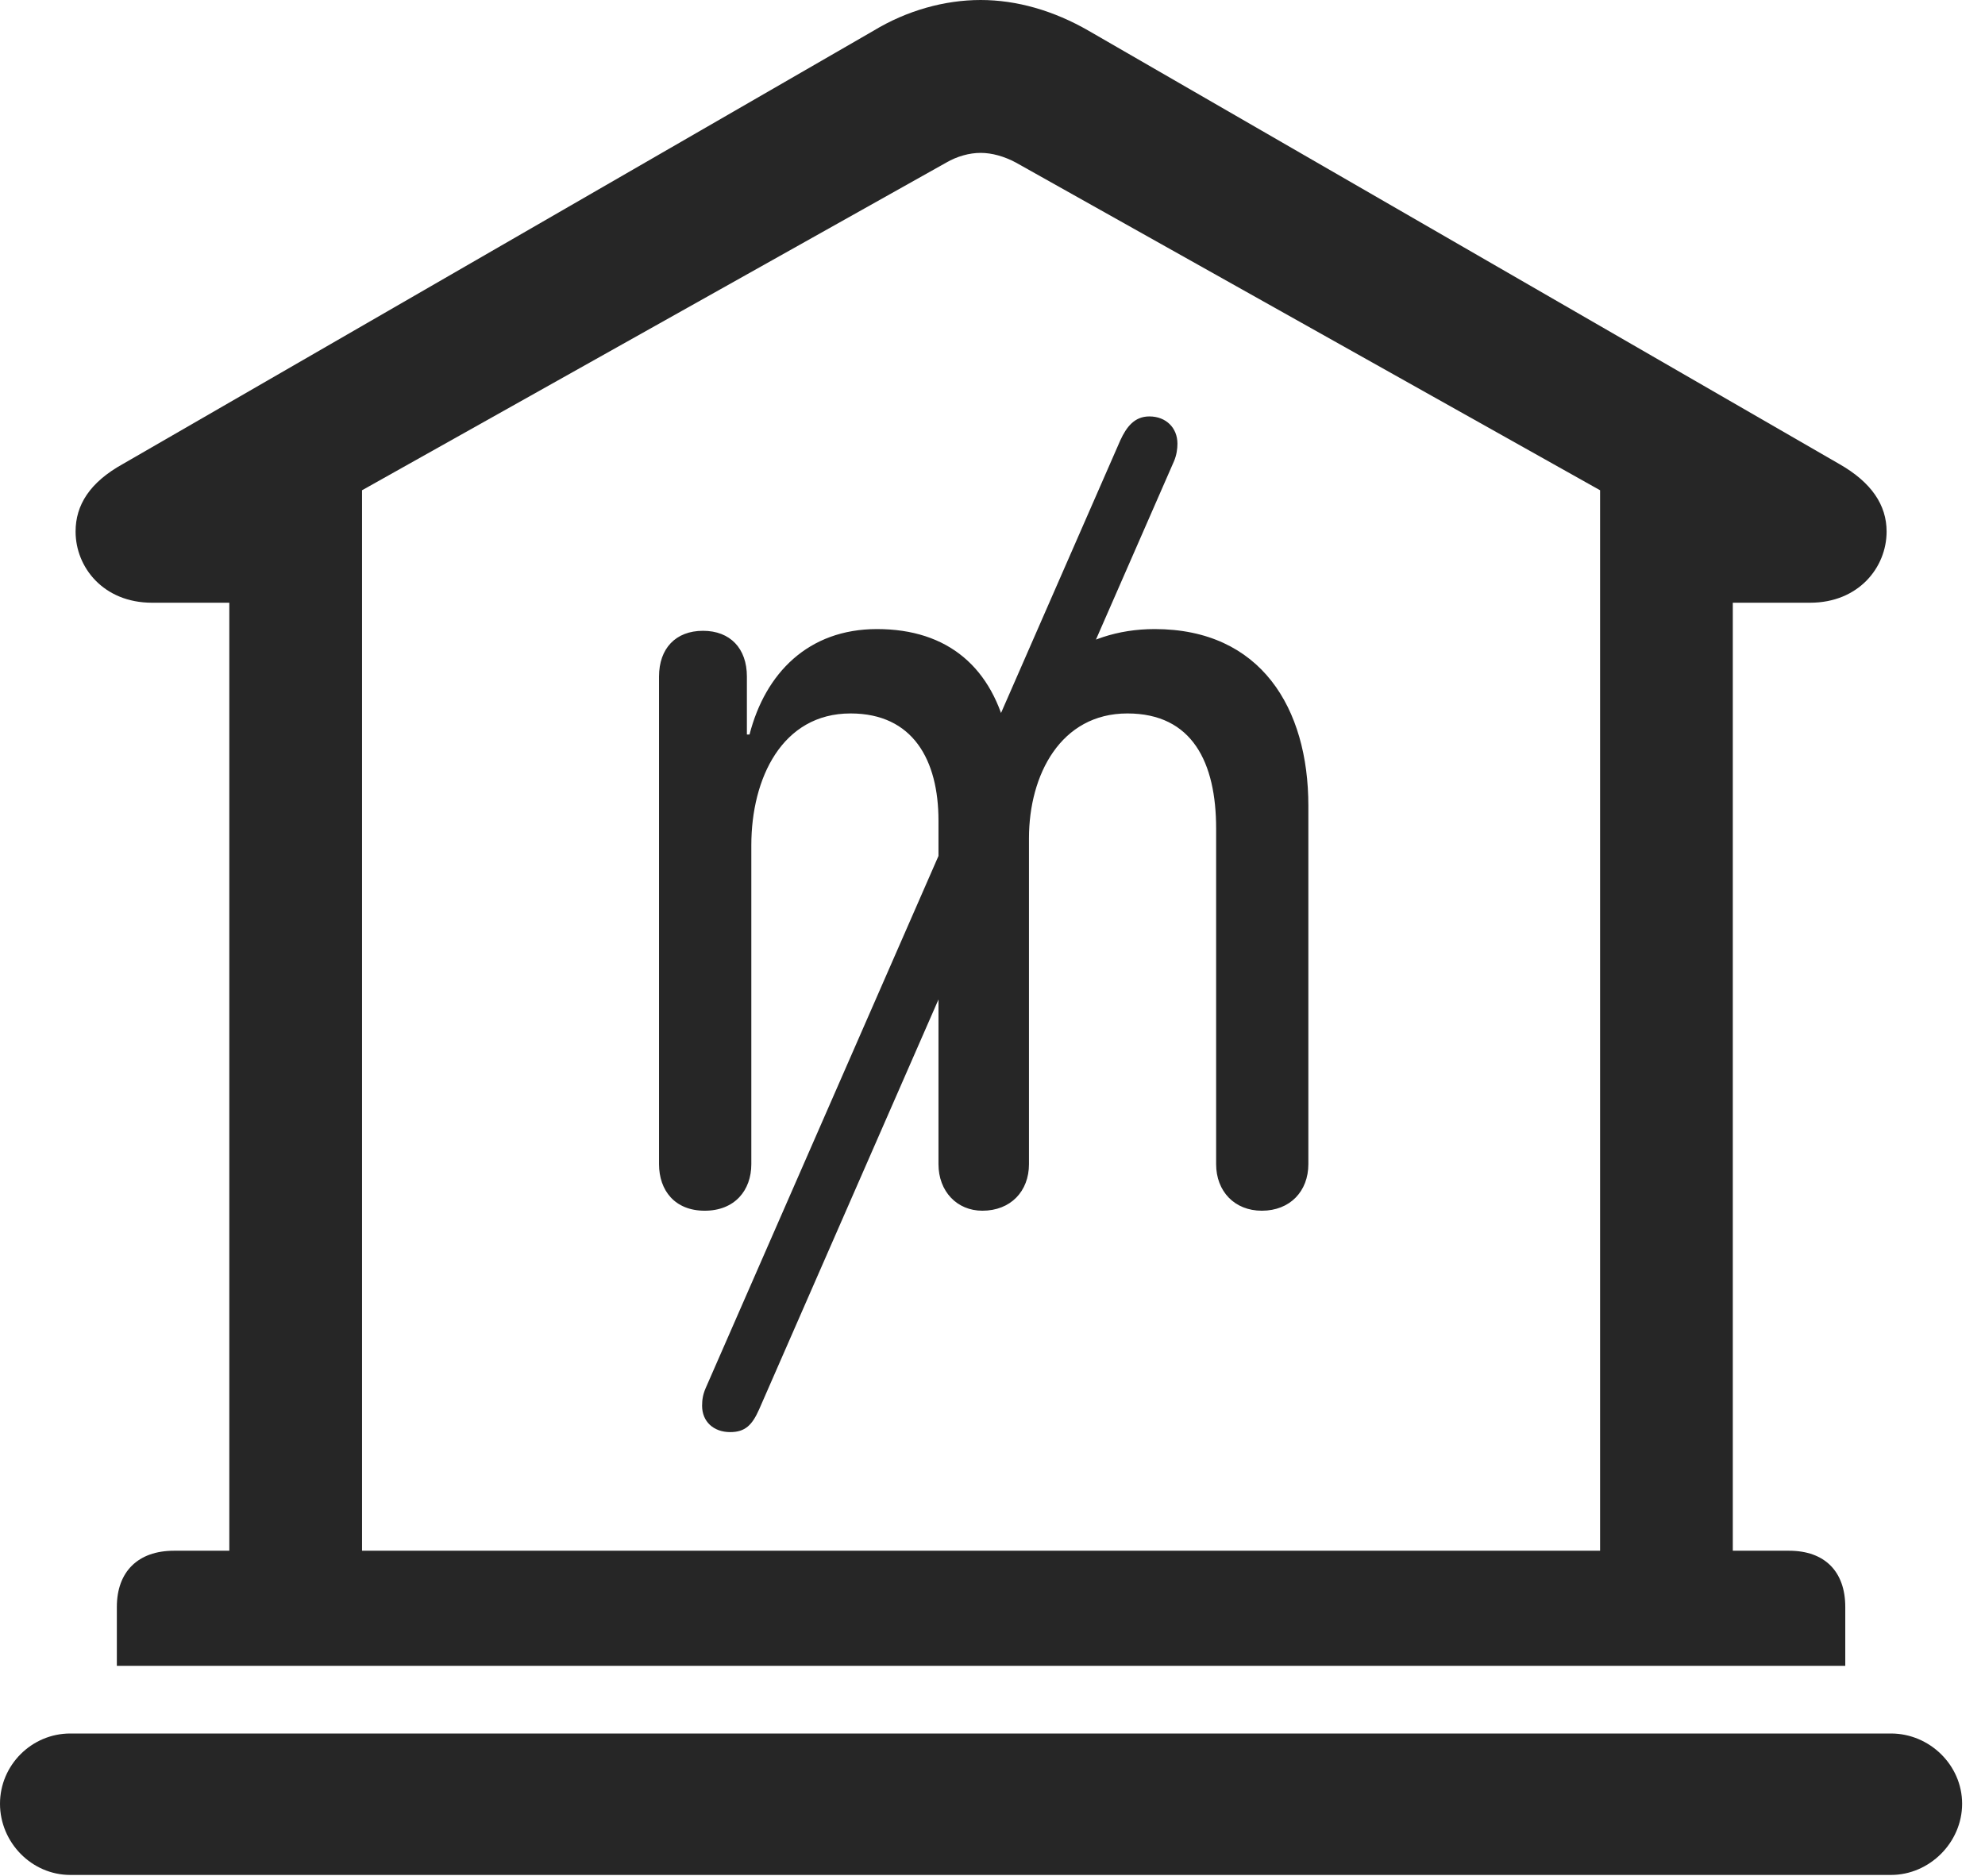<?xml version="1.0" encoding="UTF-8"?>
<!--Generator: Apple Native CoreSVG 326-->
<!DOCTYPE svg
PUBLIC "-//W3C//DTD SVG 1.1//EN"
       "http://www.w3.org/Graphics/SVG/1.1/DTD/svg11.dtd">
<svg version="1.1" xmlns="http://www.w3.org/2000/svg" xmlns:xlink="http://www.w3.org/1999/xlink" viewBox="0 0 30.885 29.189">
 <g>
  <rect height="29.189" opacity="0" width="30.885" x="0" y="0"/>
  <path d="M1.818 25.922L28.711 25.922L28.711 25.006C28.711 24.459 28.396 24.131 27.836 24.131L26.961 24.131L26.961 9.379L28.164 9.379C28.916 9.379 29.354 8.832 29.354 8.271C29.354 7.861 29.121 7.506 28.615 7.219L16.939 0.479C16.393 0.164 15.818 0 15.258 0C14.697 0 14.109 0.164 13.59 0.479L1.914 7.219C1.395 7.506 1.176 7.861 1.176 8.271C1.176 8.832 1.613 9.379 2.365 9.379L3.568 9.379L3.568 24.131L2.707 24.131C2.146 24.131 1.818 24.459 1.818 25.006ZM5.633 24.131L5.633 7.629L14.725 2.529C14.889 2.434 15.08 2.379 15.258 2.379C15.435 2.379 15.627 2.434 15.805 2.529L24.896 7.629L24.896 24.131ZM1.094 29.176L29.422 29.176C30.023 29.176 30.529 28.67 30.529 28.068C30.529 27.467 30.023 26.975 29.422 26.975L1.094 26.975C0.492 26.975 0 27.467 0 28.068C0 28.67 0.492 29.176 1.094 29.176Z" fill="black" fill-opacity="0.85"/>
  <path d="M10.965 18.84C11.43 18.84 11.69 18.525 11.69 18.115L11.69 13.152C11.69 12.113 12.168 11.102 13.234 11.102C14.205 11.102 14.602 11.826 14.602 12.77L14.602 18.115C14.602 18.539 14.889 18.84 15.285 18.84C15.723 18.84 16.01 18.539 16.01 18.115L16.01 13.043C16.01 12.059 16.502 11.102 17.541 11.102C18.553 11.102 18.922 11.867 18.922 12.893L18.922 18.115C18.922 18.539 19.209 18.84 19.633 18.84C20.07 18.84 20.357 18.539 20.357 18.115L20.357 12.537C20.357 11.02 19.619 9.789 17.965 9.789C16.816 9.789 15.955 10.486 15.736 11.471L15.682 11.471C15.449 10.391 14.752 9.789 13.645 9.789C12.578 9.789 11.908 10.473 11.662 11.43L11.621 11.43L11.621 10.527C11.621 10.09 11.361 9.816 10.938 9.816C10.514 9.816 10.254 10.09 10.254 10.527L10.254 18.115C10.254 18.525 10.5 18.84 10.965 18.84ZM11.361 22.285C11.594 22.285 11.703 22.176 11.812 21.93L18.266 7.178C18.307 7.082 18.32 6.986 18.32 6.904C18.32 6.658 18.143 6.48 17.883 6.48C17.65 6.48 17.527 6.645 17.432 6.85L10.979 21.602C10.938 21.697 10.924 21.779 10.924 21.875C10.924 22.121 11.102 22.285 11.361 22.285Z" fill="black" fill-opacity="0.85"/>
 </g>
</svg>
